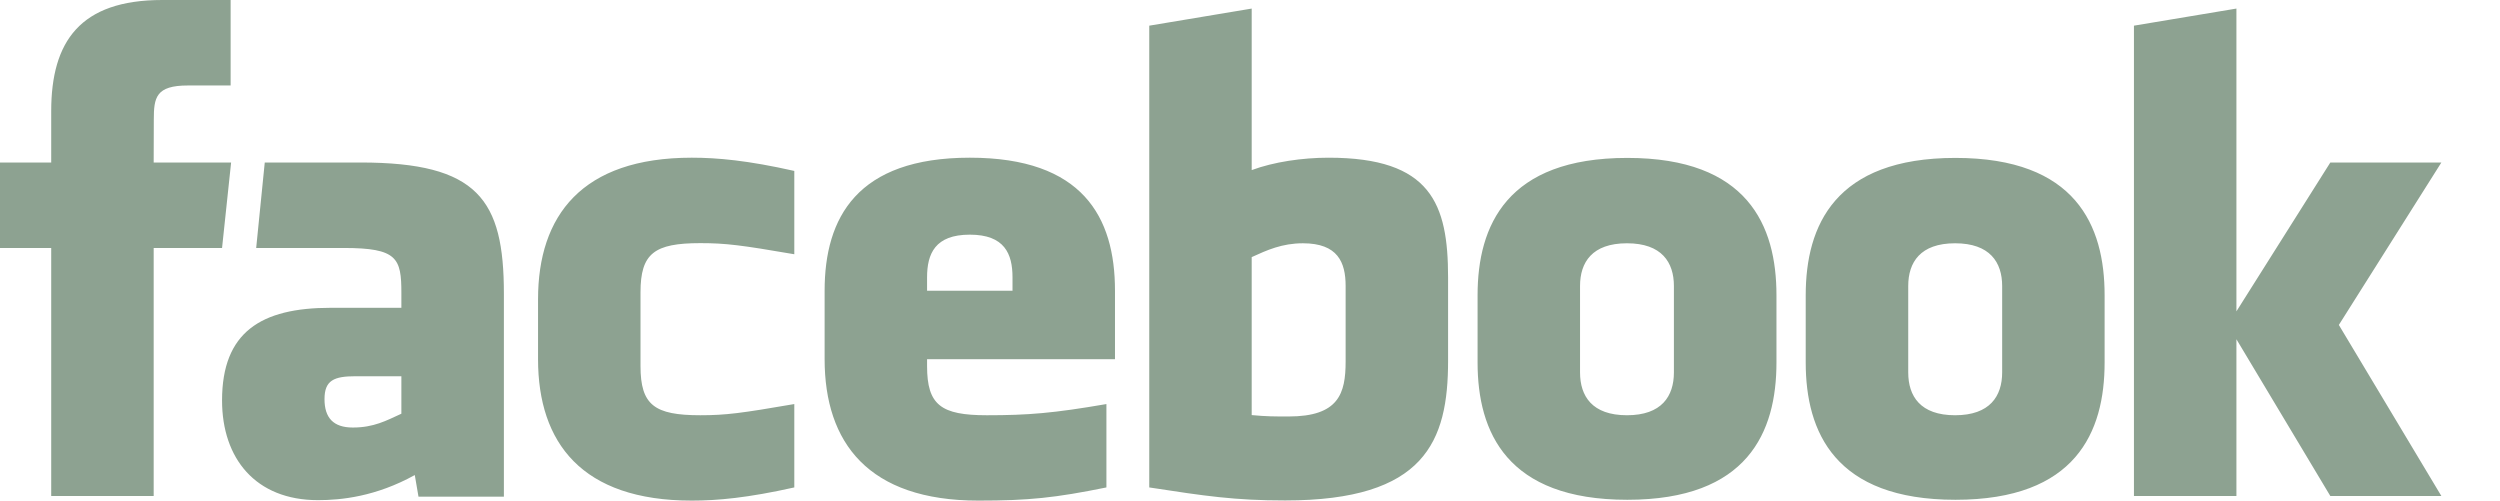 <?xml version="1.0" encoding="UTF-8" standalone="no"?>
<svg xmlns:dc="http://purl.org/dc/elements/1.1/" xmlns:cc="http://creativecommons.org/ns#" xmlns:rdf="http://www.w3.org/1999/02/22-rdf-syntax-ns#" xmlns:svg="http://www.w3.org/2000/svg" xmlns="http://www.w3.org/2000/svg" xmlns:sodipodi="http://sodipodi.sourceforge.net/DTD/sodipodi-0.dtd" xmlns:inkscape="http://www.inkscape.org/namespaces/inkscape" version="1.1" width="100%" height="100%" viewBox="0 0 1024.016 205.051" overflow="hidden" enable-background="new 0 0 266 100" xml:space="preserve" id="svg2" inkscape:version="0.48.5 r10040" sodipodi:docname="Facebook Logo.svg" style="overflow:visible"><defs id="defs16">
		
		
	</defs><sodipodi:namedview pagecolor="#ffffff" bordercolor="#666666" borderopacity="1" objecttolerance="10" gridtolerance="10" guidetolerance="10" inkscape:pageopacity="0" inkscape:pageshadow="2" inkscape:window-width="1366" inkscape:window-height="706" id="namedview14" showgrid="false" inkscape:zoom="2" inkscape:cx="952.94991" inkscape:cy="-20.974662" inkscape:window-x="-8" inkscape:window-y="-8" inkscape:window-maximized="1" inkscape:current-layer="svg2" fit-margin-top="0" fit-margin-left="0" fit-margin-right="0" fit-margin-bottom="0" />
	
	<g id="g3452"><path d="m 533.689,99.649 c -8.561,0 -14.731,2.807 -20.987,5.667 l 0,64.706 c 5.993,0.572 9.427,0.572 15.116,0.572 20.546,0 23.362,-9.409 23.362,-22.547 l 0,-30.906 c 0,-9.699 -3.219,-17.491 -17.491,-17.491 z M 397.243,96.118 c -14.254,0 -17.51,7.827 -17.51,17.517 l 0,5.445 34.999,0 0,-5.445 c 0,-9.69 -3.252,-17.517 -17.489,-17.517 z M 132.919,163.471 c 0,7.666 3.617,11.648 11.602,11.648 8.565,0 13.635,-2.793 19.886,-5.66 l 0,-15.35 -18.728,0 c -8.863,0 -12.759,1.649 -12.759,9.362 z m 533.5,-63.822 c -14.277,0 -19.225,7.792 -19.225,17.491 l 0,35.404 c 0,9.727 4.948,17.543 19.225,17.543 14.24,0 19.225,-7.816 19.225,-17.543 l 0,-35.404 c 0,-9.699 -4.985,-17.491 -19.225,-17.491 z m -603.472,103.519 -41.971,0 0,-101.595 -20.975,0 0,-35.008 20.975,0 0,-21.02 C 20.975,16.983 32.813,-5.8349611e-7 66.456,-5.8349611e-7 l 28.01,0 0,35.015 -17.508,0 c -13.099,0 -13.961,4.892 -13.961,14.024 l -0.052,17.524 31.717,0 -3.711,35.008 -28.006,0 0,101.595 z m 143.447,0.262 -34.98,0 -1.516,-8.846 c -15.973,8.846 -30.229,10.28 -39.633,10.28 -25.654,0 -39.312,-17.14 -39.312,-40.84 0,-27.964 15.933,-37.944 44.441,-37.944 l 29.013,0 0,-6.044 c 0,-14.27 -1.635,-18.464 -23.585,-18.464 l -35.889,0 3.51,-35.008 39.23,0 c 48.163,0 58.722,15.214 58.722,53.753 l 0,83.113 z m 118.958,-99.29 c -21.769,-3.73 -28.02,-4.55 -38.495,-4.55 -18.815,0 -24.501,4.151 -24.501,20.127 l 0,30.222 c 0,15.978 5.686,20.148 24.501,20.148 10.475,0 16.725,-0.834 38.495,-4.583 l 0,34.149 c -19.068,4.273 -31.49,5.398 -41.99,5.398 -45.064,0 -62.977,-23.7 -62.977,-57.933 l 0,-24.524 c 0,-34.263 17.913,-58.003 62.977,-58.003 10.5,0 22.922,1.129 41.99,5.421 l 0,34.128 z m 131.351,42.979 -76.97,0 0,2.821 c 0,15.978 5.691,20.148 24.501,20.148 16.91,0 27.23,-0.834 48.96,-4.583 l 0,34.149 c -20.956,4.273 -31.876,5.398 -52.439,5.398 -45.066,0 -62.988,-23.7 -62.988,-57.933 l 0,-28.039 c 0,-29.953 13.298,-54.489 59.477,-54.489 46.179,0 59.46,24.25 59.46,54.489 l 0,28.039 z m 136.442,0.647 c 0,33.09 -9.456,57.221 -66.746,57.221 -20.687,0 -32.823,-1.818 -55.656,-5.332 l 0,-189.141 41.959,-7.003 0,66.161 c 9.067,-3.369 20.804,-5.079 31.487,-5.079 41.964,0 48.955,18.813 48.955,49.044 l 0,34.13 z m 134.505,0.722 c 0,28.545 -11.784,56.227 -61.091,56.227 -49.33,0 -61.334,-27.683 -61.334,-56.227 l 0,-27.561 c 0,-28.559 12.004,-56.246 61.334,-56.246 49.307,0 61.091,27.687 61.091,56.246 l 0,27.561 z m 134.411,0 c 0,28.545 -11.798,56.227 -61.095,56.227 -49.33,0 -61.334,-27.683 -61.334,-56.227 l 0,-27.561 c 0,-28.559 12.005,-56.246 61.334,-56.246 49.297,0 61.095,27.687 61.095,56.246 l 0,27.561 z M 1000,203.167 l -45.483,0 -38.464,-64.211 0,64.211 -41.974,0 0,-192.655 41.974,-7.003 0,124.023 38.464,-60.969 45.483,0 -41.992,66.535 L 1000,203.167 z M 800.825,99.649 c -14.254,0 -19.202,7.792 -19.202,17.491 l 0,35.404 c 0,9.727 4.948,17.543 19.202,17.543 14.235,0 19.272,-7.816 19.272,-17.543 l 0,-35.404 c 0,-9.699 -5.037,-17.491 -19.272,-17.491 z" id="path10" inkscape:connector-curvature="0" style="fill:#8da291;fill-opacity:1" /></g>
</svg>